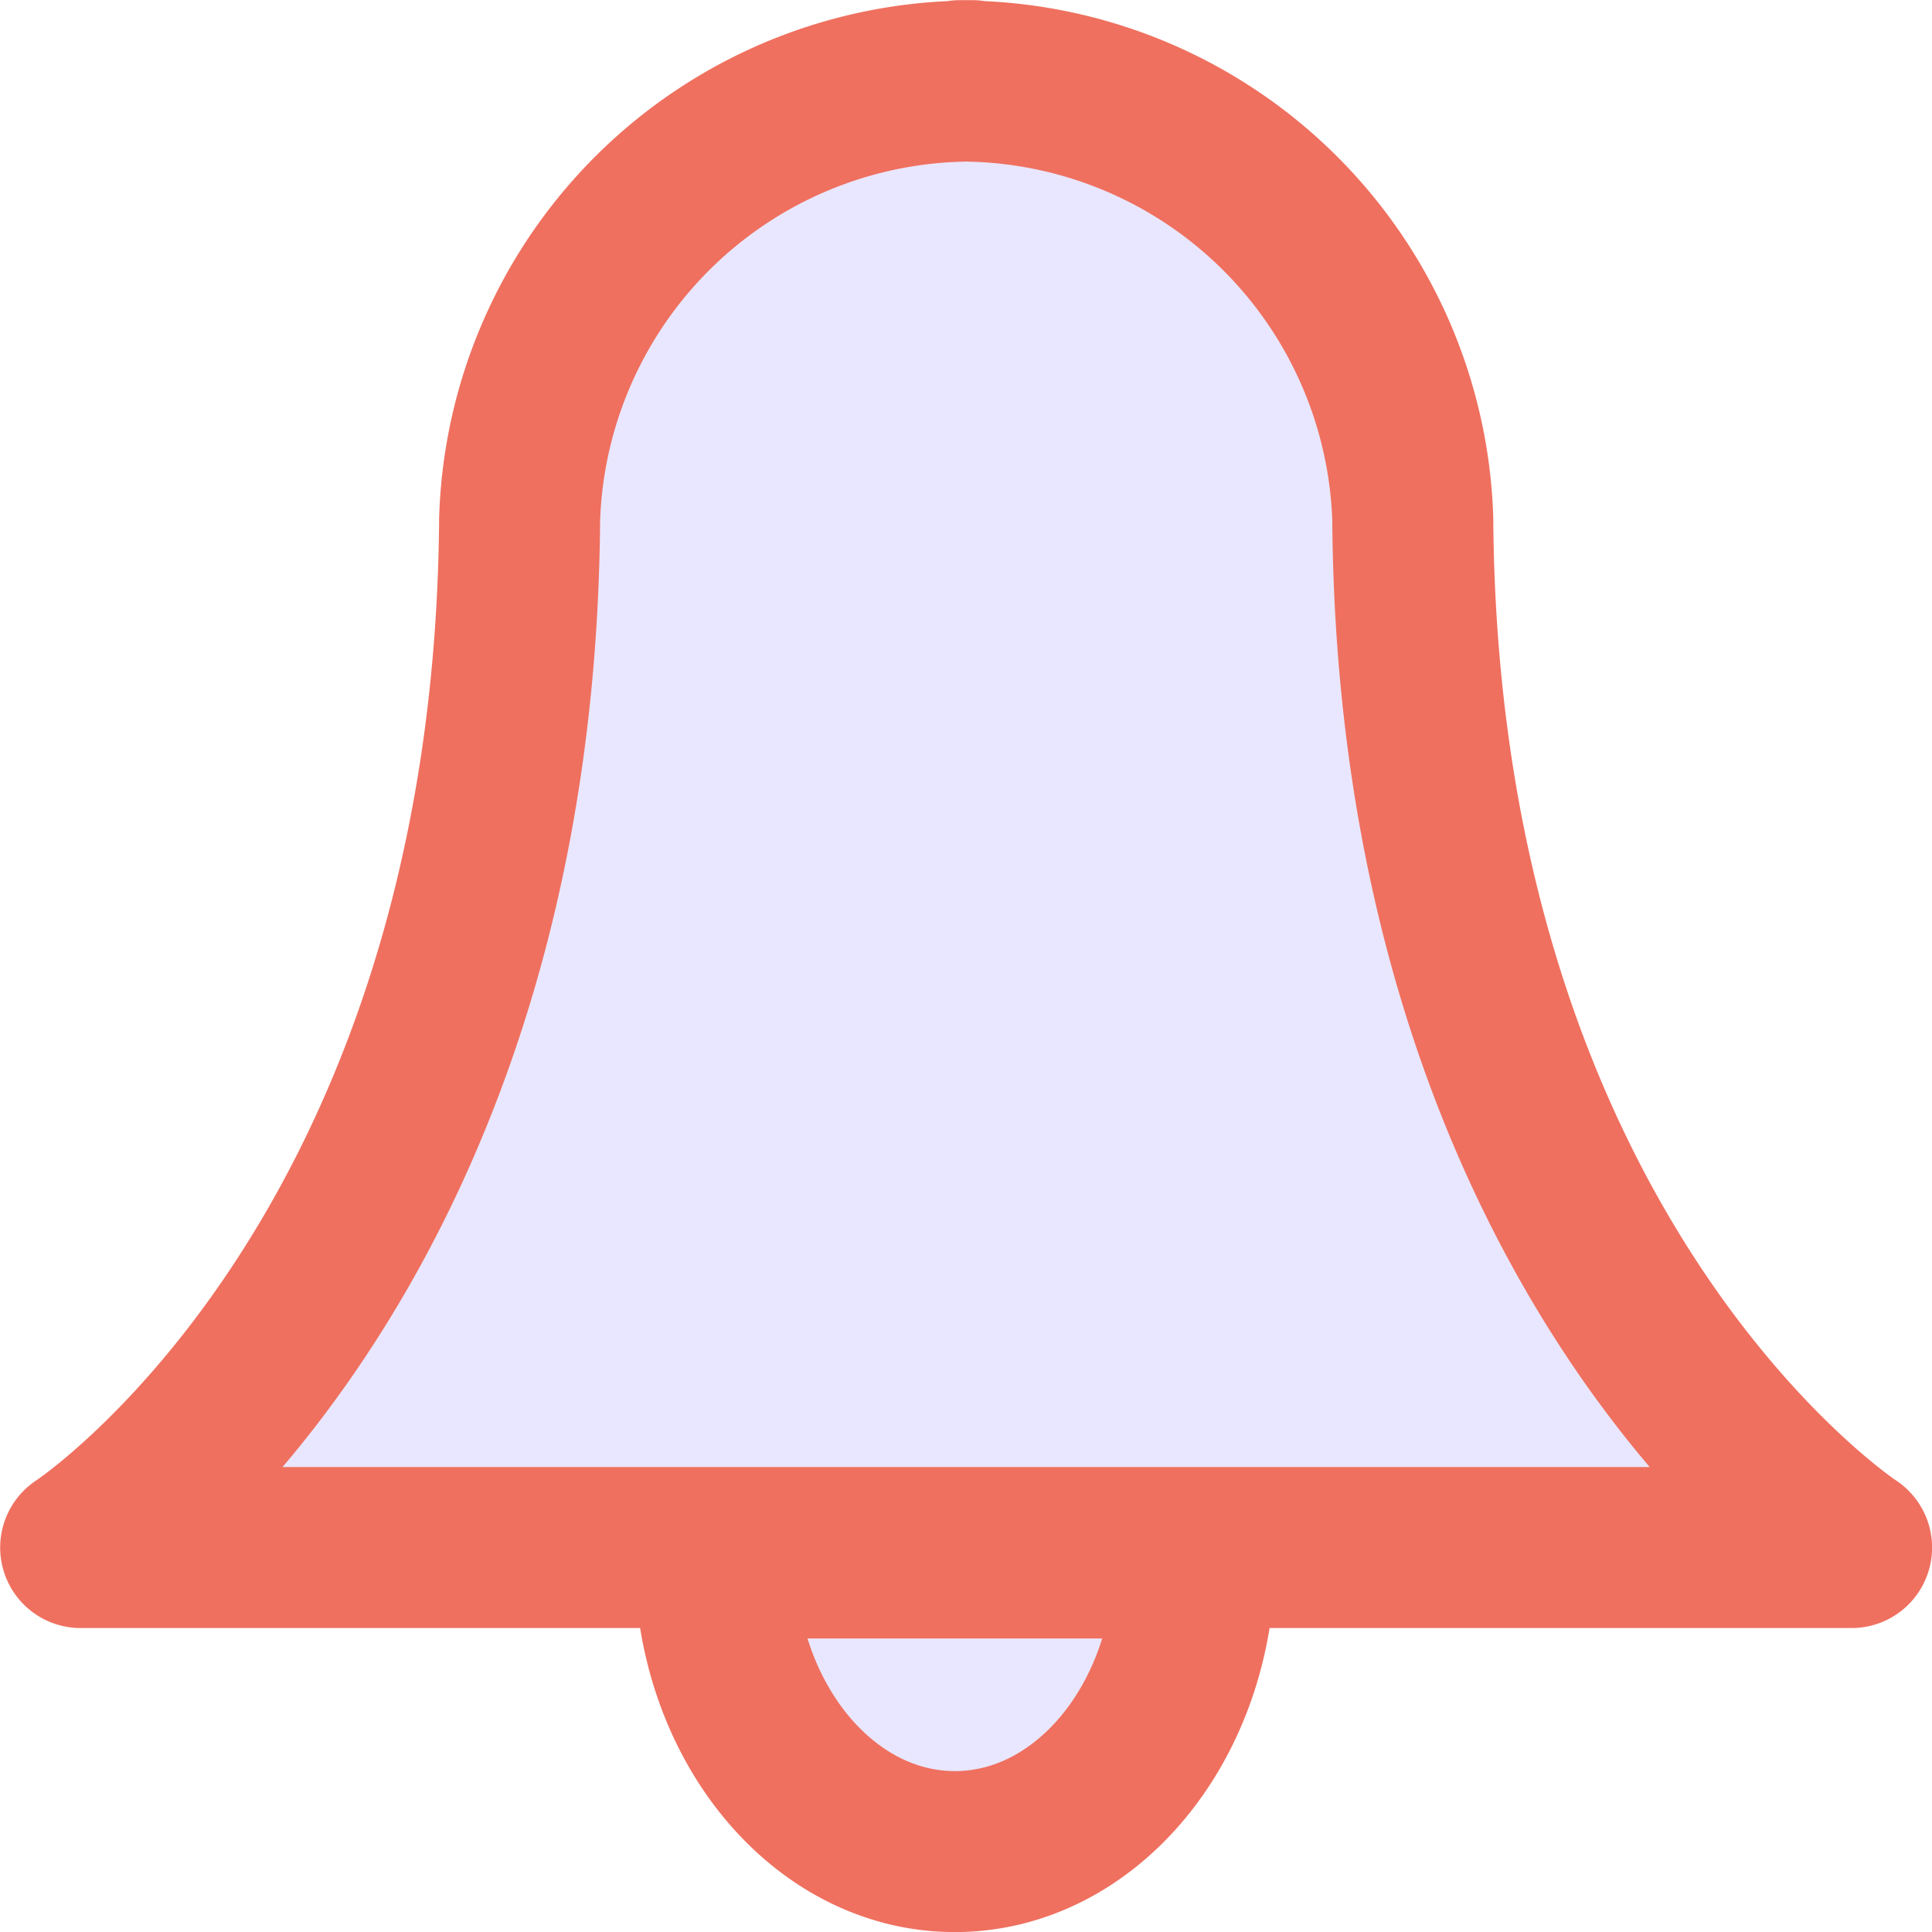 <svg xmlns="http://www.w3.org/2000/svg" width="24.001" height="24.001" viewBox="0 0 24.001 24.001">
  <path id="notification-icon" d="M7.881,18.353h5.958c0,2.014-1.334,3.647-2.979,3.647S7.881,20.367,7.881,18.353Zm0,0Zm3.039-.13H0S5.369,14.71,5.453,5.487l0-.038A5.623,5.623,0,0,1,10.921.007V0L11,0l.078,0V.007A5.624,5.624,0,0,1,16.549,5.45l0,.038C16.63,14.71,22,18.223,22,18.223Z" transform="translate(1.002 1.002)" fill="#e9e7ff" stroke="#ef705f" stroke-linecap="round" stroke-linejoin="round" stroke-width="2"/>
</svg>
